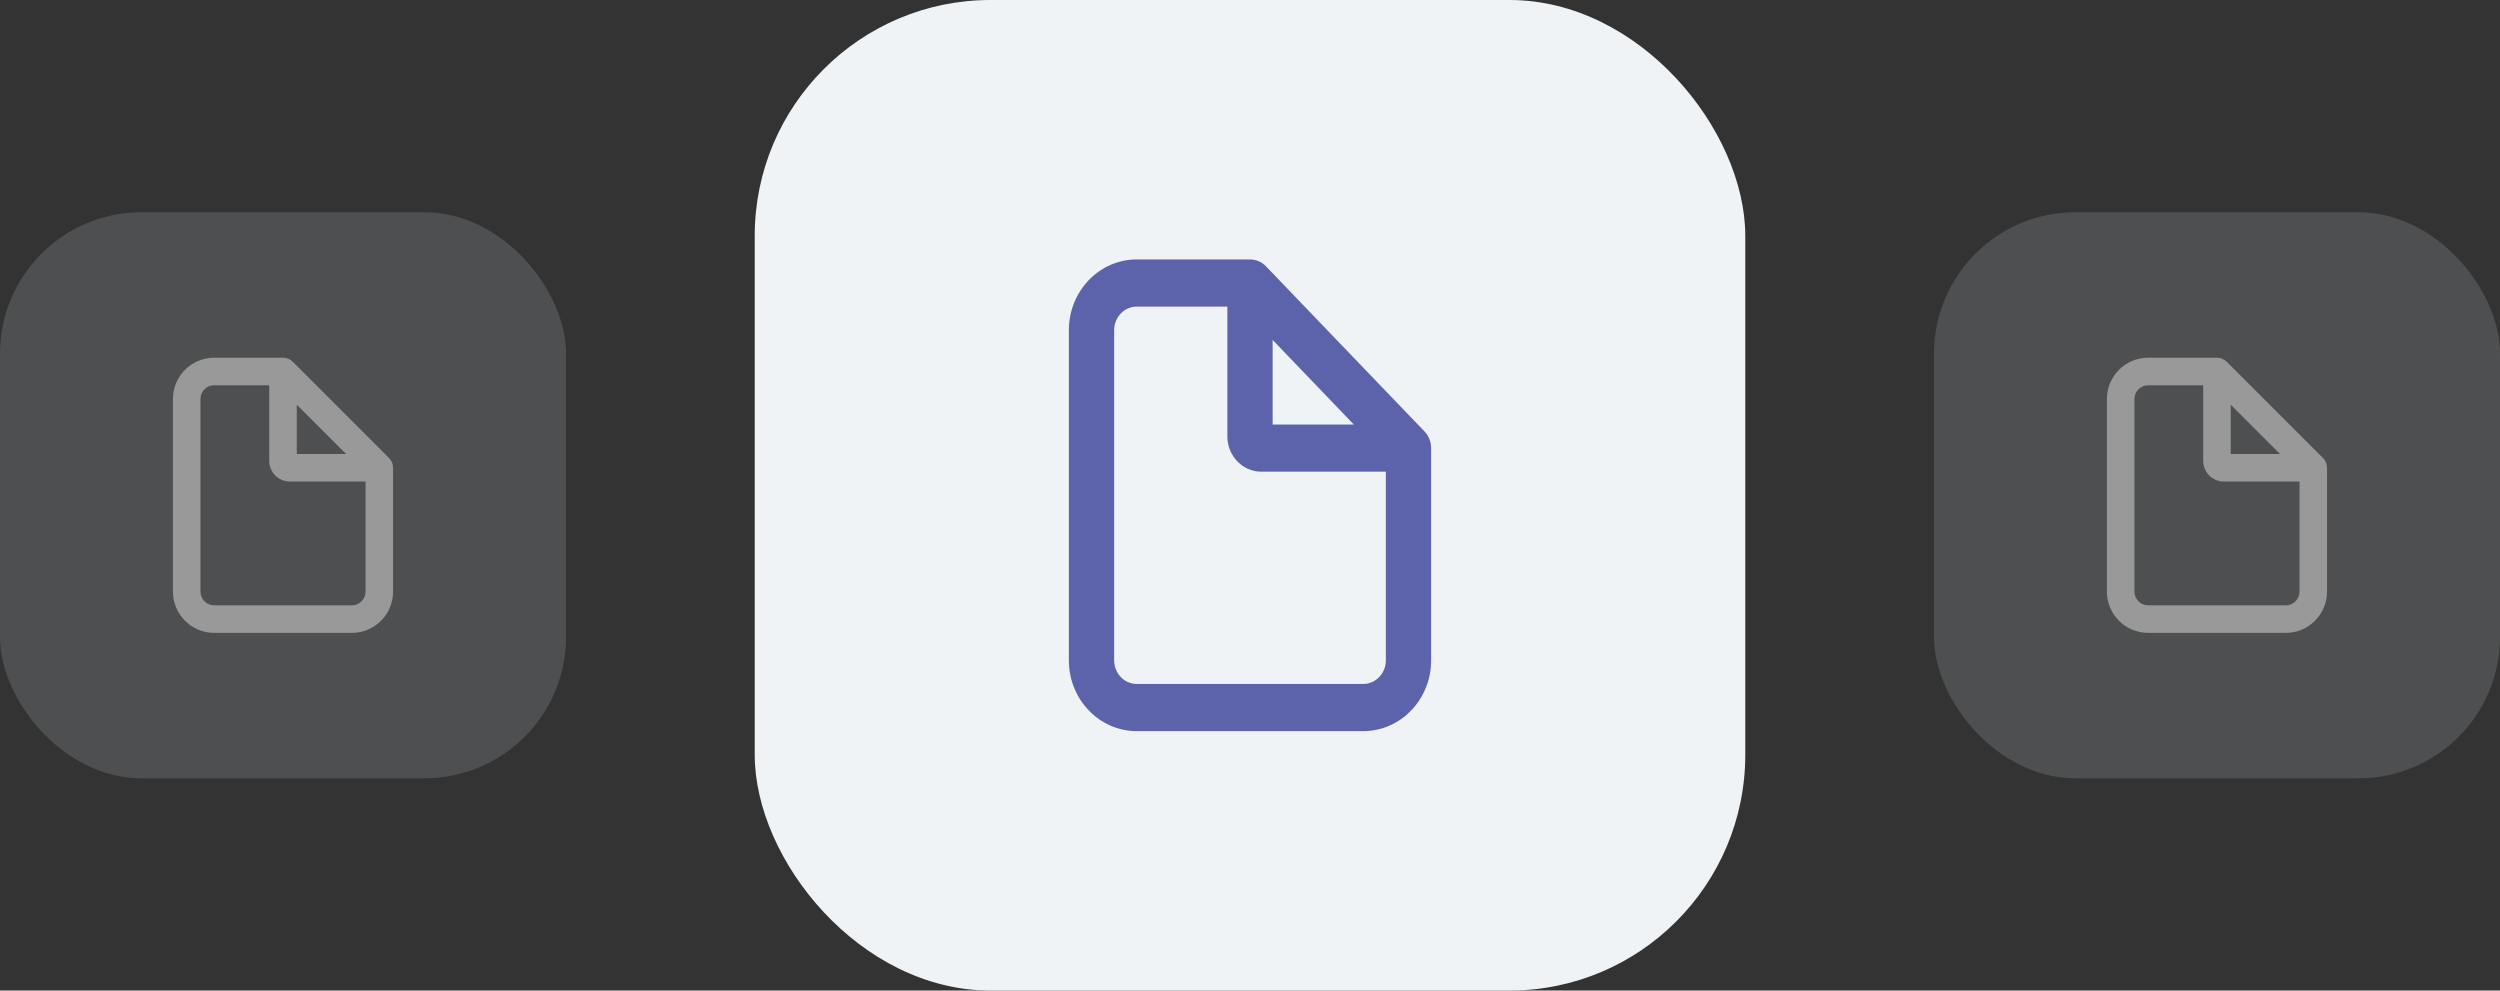 <?xml version="1.0" encoding="UTF-8"?>
<svg width="106px" height="42px" viewBox="0 0 106 42" version="1.1" xmlns="http://www.w3.org/2000/svg" xmlns:xlink="http://www.w3.org/1999/xlink">
    <rect x="0" y="0" width="106" height="42" fill="#333333" stroke="none"/>
    <title>Manage Credential</title>
    <g id="Side-panel-" stroke="none" stroke-width="1" fill="none" fill-rule="evenodd">
        <g id="Hover/Manage-Credential" transform="translate(-122, -319)">
            <g id="Business-location" transform="translate(85, 296)">
                <g id="Manage-Credential" transform="translate(37, 23)">
                    <g id="Group-15" transform="translate(32, 0)">
                        <rect id="Rectangle" fill="#EFF3F6" x="0" y="0" width="42" height="42" rx="10"></rect>
                        <g id="Group" transform="translate(9, 9)">
                            <g id="Group-13" transform="translate(0.48, 0)">
                                <rect id="Icon-Spacing" opacity="0.2" x="0" y="0" width="23.04" height="24" rx="5"></rect>
                                <g id="document" transform="translate(3.84, 2)" fill="#5C63AB" fill-rule="nonzero">
                                    <path d="M14.4,8 L15.36,8 C15.36,7.735 15.259,7.48 15.079,7.293 L14.4,8 Z M7.68,1 L8.359,0.293 C8.179,0.105 7.935,0 7.68,0 L7.68,1 Z M12.48,18 L2.88,18 L2.88,20 L12.48,20 L12.48,18 Z M1.92,17 L1.92,3 L0,3 L0,17 L1.92,17 Z M13.44,8 L13.44,17 L15.36,17 L15.36,8 L13.44,8 Z M2.88,2 L7.68,2 L7.68,0 L2.88,0 L2.88,2 Z M15.079,7.293 L8.359,0.293 L7.001,1.707 L13.721,8.707 L15.079,7.293 Z M6.72,1 L6.72,7.5 L8.64,7.5 L8.64,1 L6.72,1 Z M8.16,9 L14.4,9 L14.4,7 L8.16,7 L8.16,9 Z M2.88,18 C2.35,18 1.92,17.552 1.92,17 L0,17 C0,18.657 1.289,20 2.88,20 L2.88,18 Z M12.48,20 C14.071,20 15.36,18.657 15.36,17 L13.44,17 C13.44,17.552 13.01,18 12.48,18 L12.48,20 Z M6.72,7.5 C6.72,8.328 7.365,9 8.16,9 L8.16,7 C8.425,7 8.64,7.224 8.64,7.5 L6.72,7.5 Z M1.92,3 C1.92,2.448 2.35,2 2.88,2 L2.88,0 C1.289,0 0,1.343 0,3 L1.92,3 Z" id="Shape"></path>
                                </g>
                            </g>
                        </g>
                    </g>
                    <g id="Group-15-Copy" opacity="0.498" transform="translate(82, 9)">
                        <rect id="Rectangle" fill="#EFF3F6" opacity="0.3" x="0" y="0" width="24" height="24" rx="6"></rect>
                        <g id="Group-13" transform="translate(5, 5)">
                            <rect id="Icon-Spacing" opacity="0.2" x="0" y="0" width="14" height="14" rx="5"></rect>
                            <g id="document" transform="translate(2.333, 1.167)" fill="#FFFFFF" fill-rule="nonzero">
                                <path d="M8.75,4.667 L9.333,4.667 C9.333,4.512 9.272,4.364 9.162,4.254 L8.75,4.667 Z M4.667,0.583 L5.079,0.171 C4.97,0.061 4.821,0 4.667,0 L4.667,0.583 Z M7.583,10.5 L1.75,10.5 L1.75,11.667 L7.583,11.667 L7.583,10.5 Z M1.167,9.917 L1.167,1.75 L0,1.75 L0,9.917 L1.167,9.917 Z M8.167,4.667 L8.167,9.917 L9.333,9.917 L9.333,4.667 L8.167,4.667 Z M1.75,1.167 L4.667,1.167 L4.667,0 L1.75,0 L1.75,1.167 Z M9.162,4.254 L5.079,0.171 L4.254,0.996 L8.338,5.079 L9.162,4.254 Z M4.083,0.583 L4.083,4.375 L5.25,4.375 L5.25,0.583 L4.083,0.583 Z M4.958,5.25 L8.75,5.25 L8.75,4.083 L4.958,4.083 L4.958,5.25 Z M1.75,10.5 C1.428,10.5 1.167,10.239 1.167,9.917 L0,9.917 C0,10.883 0.784,11.667 1.75,11.667 L1.75,10.5 Z M7.583,11.667 C8.55,11.667 9.333,10.883 9.333,9.917 L8.167,9.917 C8.167,10.239 7.906,10.5 7.583,10.5 L7.583,11.667 Z M4.083,4.375 C4.083,4.858 4.475,5.25 4.958,5.25 L4.958,4.083 C5.119,4.083 5.25,4.214 5.25,4.375 L4.083,4.375 Z M1.167,1.75 C1.167,1.428 1.428,1.167 1.75,1.167 L1.75,0 C0.784,0 0,0.784 0,1.75 L1.167,1.75 Z" id="Shape"></path>
                            </g>
                        </g>
                    </g>
                    <g id="Group-15-Copy-2" opacity="0.498" transform="translate(0, 9)">
                        <rect id="Rectangle" fill="#EFF3F6" opacity="0.3" x="0" y="0" width="24" height="24" rx="6"></rect>
                        <g id="Group-13" transform="translate(5, 5)">
                            <rect id="Icon-Spacing" opacity="0.2" x="0" y="0" width="14" height="14" rx="5"></rect>
                            <g id="document" transform="translate(2.333, 1.167)" fill="#FFFFFF" fill-rule="nonzero">
                                <path d="M8.75,4.667 L9.333,4.667 C9.333,4.512 9.272,4.364 9.162,4.254 L8.75,4.667 Z M4.667,0.583 L5.079,0.171 C4.97,0.061 4.821,0 4.667,0 L4.667,0.583 Z M7.583,10.5 L1.75,10.5 L1.75,11.667 L7.583,11.667 L7.583,10.5 Z M1.167,9.917 L1.167,1.75 L0,1.75 L0,9.917 L1.167,9.917 Z M8.167,4.667 L8.167,9.917 L9.333,9.917 L9.333,4.667 L8.167,4.667 Z M1.75,1.167 L4.667,1.167 L4.667,0 L1.75,0 L1.75,1.167 Z M9.162,4.254 L5.079,0.171 L4.254,0.996 L8.338,5.079 L9.162,4.254 Z M4.083,0.583 L4.083,4.375 L5.25,4.375 L5.25,0.583 L4.083,0.583 Z M4.958,5.25 L8.75,5.25 L8.75,4.083 L4.958,4.083 L4.958,5.25 Z M1.75,10.5 C1.428,10.5 1.167,10.239 1.167,9.917 L0,9.917 C0,10.883 0.784,11.667 1.75,11.667 L1.75,10.5 Z M7.583,11.667 C8.55,11.667 9.333,10.883 9.333,9.917 L8.167,9.917 C8.167,10.239 7.906,10.5 7.583,10.5 L7.583,11.667 Z M4.083,4.375 C4.083,4.858 4.475,5.25 4.958,5.25 L4.958,4.083 C5.119,4.083 5.25,4.214 5.25,4.375 L4.083,4.375 Z M1.167,1.75 C1.167,1.428 1.428,1.167 1.75,1.167 L1.75,0 C0.784,0 0,0.784 0,1.75 L1.167,1.75 Z" id="Shape"></path>
                            </g>
                        </g>
                    </g>
                </g>
            </g>
        </g>
    </g>
</svg>